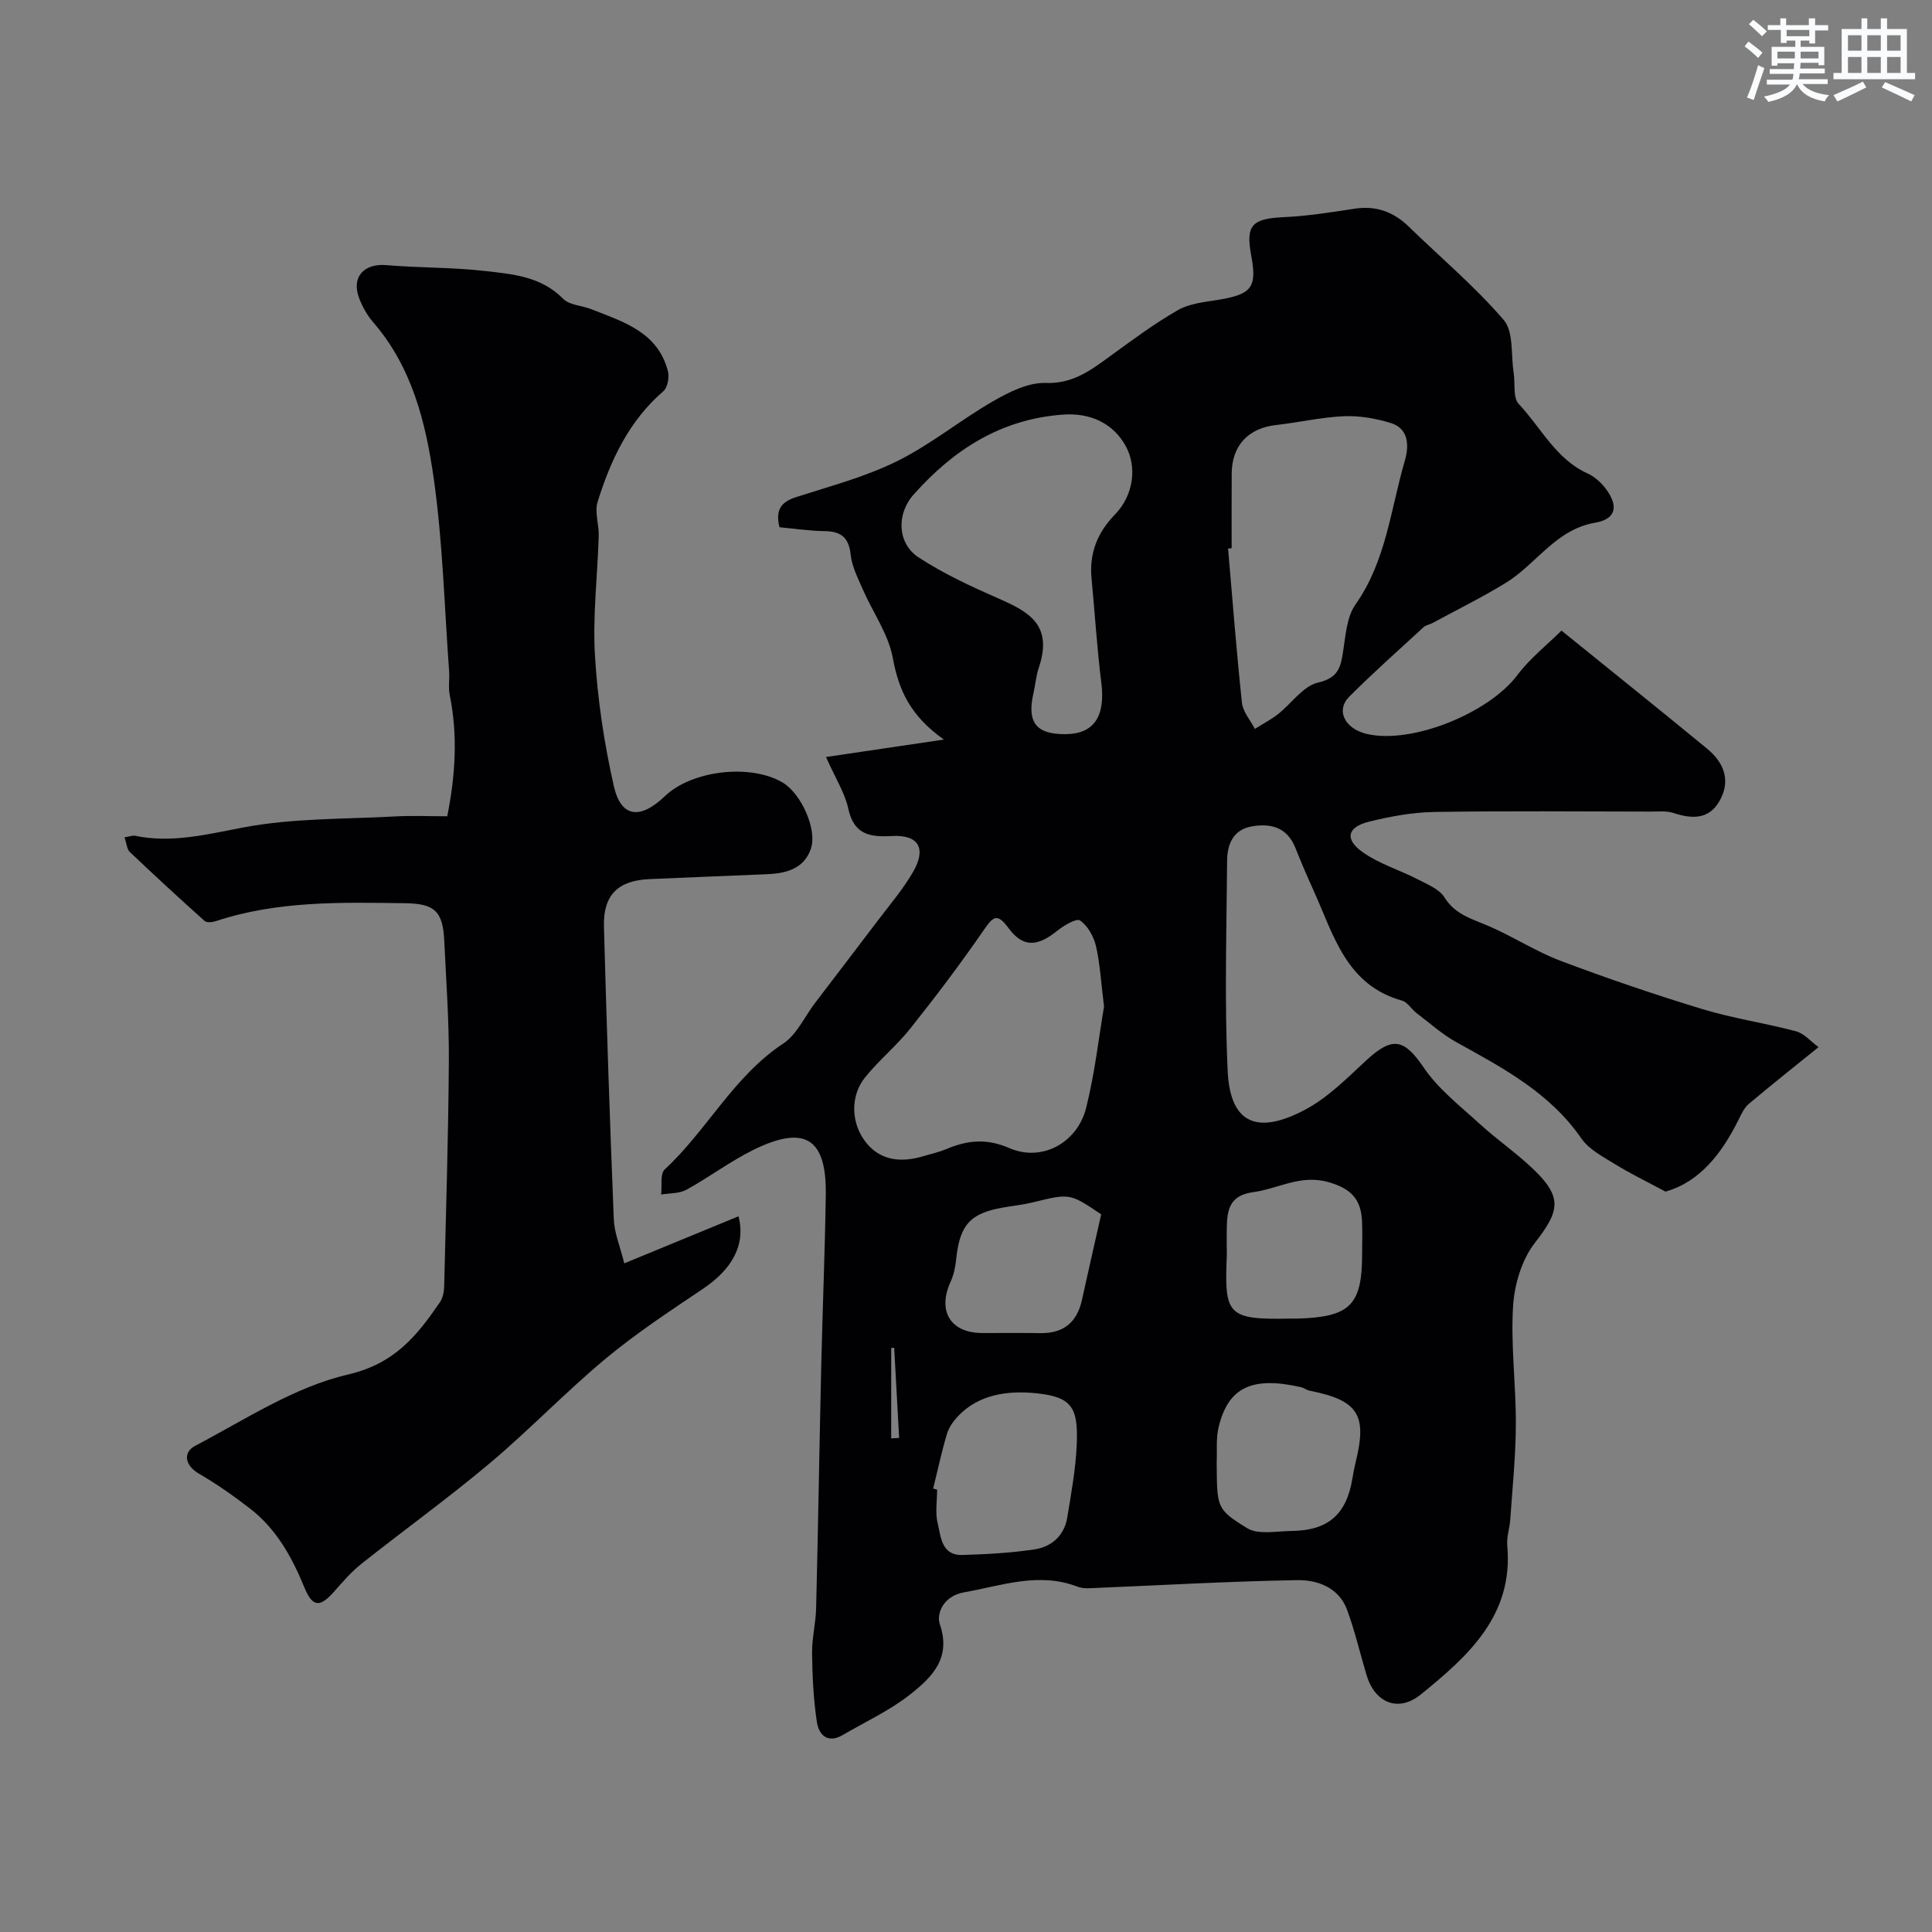 <svg enable-background="new 0 0 400 400" viewBox="0 0 400 400" xmlns="http://www.w3.org/2000/svg"><rect x="0" y="0" width="400" height="400" fill="#808080" stroke="none"/><path d="m344.82 246.71c-4.04-2.17-7.35-3.77-10.46-5.69-2.48-1.54-5.37-3.02-6.95-5.31-6.53-9.46-16.2-14.58-25.84-19.91-2.98-1.65-5.57-3.99-8.3-6.06-1.05-.8-1.84-2.25-2.99-2.57-11.55-3.21-14.14-13.55-18.26-22.67-1.34-2.96-2.63-5.95-3.83-8.97-1.65-4.12-4.86-5.1-8.83-4.47-4.04.64-5.27 3.69-5.3 7.17-.11 14.52-.56 29.06.12 43.55.54 11.39 6.65 12.98 16.1 7.93 4.69-2.5 8.64-6.52 12.61-10.19 5.48-5.05 7.85-4.41 11.93 1.58 3.02 4.43 7.51 7.9 11.54 11.59 3.63 3.32 7.74 6.12 11.27 9.54 5.92 5.73 5.23 8.58.15 15.09-2.73 3.49-4.25 8.67-4.52 13.19-.49 8.08.62 16.25.58 24.38-.02 6.58-.71 13.16-1.16 19.74-.12 1.79-.78 3.6-.62 5.35 1.33 14.5-8.13 22.9-17.84 30.8-4.76 3.87-9.57 1.75-11.29-3.97-1.35-4.5-2.41-9.11-4.03-13.51-1.71-4.63-6.13-6.22-10.34-6.15-14.37.25-28.72 1.09-43.09 1.68-.79.03-1.64-.04-2.37-.32-8.04-3.1-15.69-.22-23.53 1.17-4.32.77-5.72 4.47-4.99 6.59 2.43 7.08-1.69 11.02-6.08 14.5-4.24 3.36-9.3 5.69-14.01 8.44-3.16 1.85-4.97-.04-5.37-2.71-.7-4.69-.93-9.48-.99-14.24-.04-3.1.77-6.2.84-9.31.41-16.6.67-33.2 1.05-49.8.27-11.94.78-23.87.95-35.8.17-11.7-4.33-14.53-15.01-9.27-4.8 2.37-9.14 5.66-13.85 8.25-1.48.81-3.47.68-5.23.99.21-1.77-.25-4.28.74-5.2 8.77-8.12 14.26-19.28 24.55-26.07 2.8-1.85 4.39-5.53 6.55-8.36 4.3-5.65 8.62-11.28 12.9-16.94 2.55-3.38 5.36-6.63 7.45-10.28 2.79-4.87 1.08-7.69-4.42-7.38-4.59.26-7.86-.31-9.02-5.66-.7-3.25-2.63-6.23-4.61-10.7 8.29-1.23 15.69-2.32 24.4-3.61-7.02-4.97-9.36-10.31-10.58-16.92-.9-4.91-4.11-9.38-6.17-14.09-1.03-2.36-2.28-4.78-2.55-7.27-.38-3.61-2.04-4.84-5.45-4.88-3.07-.04-6.13-.51-9.29-.8-.88-3.64.35-5.24 3.45-6.24 7.06-2.27 14.34-4.19 20.93-7.45 6.97-3.45 13.11-8.53 19.88-12.42 3.3-1.9 7.25-3.88 10.84-3.76 5.6.19 9.25-2.56 13.24-5.46 4.62-3.36 9.22-6.8 14.16-9.63 2.43-1.39 5.57-1.67 8.44-2.14 6.84-1.14 7.96-2.56 6.73-9.17-1.18-6.34.16-7.63 6.89-7.94 4.88-.22 9.75-1.02 14.59-1.75 4.42-.66 8.01.68 11.16 3.74 6.59 6.41 13.69 12.37 19.64 19.31 2.09 2.44 1.47 7.22 2.06 10.94.34 2.19-.19 5.13 1.05 6.45 4.62 4.9 7.67 11.41 14.28 14.4 1.56.71 3.01 2.09 4.01 3.52 2.39 3.42 1.7 5.94-2.47 6.66-8.2 1.41-12.19 8.6-18.52 12.47-4.93 3.01-10.14 5.59-15.23 8.34-.56.3-1.29.38-1.74.79-5.17 4.75-10.42 9.43-15.39 14.38-2.89 2.88-.96 6.71 3.67 7.77 9.33 2.13 25.19-4.34 31.08-12.17 2.61-3.48 6.15-6.26 9.16-9.24 10.55 8.54 20.4 16.43 30.15 24.45 3.54 2.91 4.99 6.71 2.5 10.94-2.24 3.81-5.78 3.59-9.54 2.35-1.37-.45-2.96-.27-4.45-.27-15-.02-30-.16-44.99.08-4.52.07-9.11.92-13.52 2.01-4.54 1.12-5.11 3.66-1.25 6.36 3.4 2.39 7.58 3.64 11.32 5.57 2 1.03 4.48 2.02 5.56 3.76 2.22 3.55 5.67 4.43 9.08 5.89 5.08 2.17 9.78 5.28 14.93 7.22 9.67 3.65 19.48 6.99 29.37 10 6.35 1.93 12.99 2.89 19.41 4.6 1.67.44 3.02 2.09 4.65 3.28-5.35 4.32-9.96 7.97-14.45 11.76-.93.79-1.51 2.06-2.08 3.2-3.5 7.11-8.14 12.99-15.16 14.95zm-116.24-38.31c-.64-5.11-.83-8.91-1.68-12.56-.46-1.96-1.7-4.17-3.28-5.26-.75-.52-3.35 1.02-4.72 2.12-4.17 3.36-7.12 3.49-10.12-.58-2.33-3.16-3.17-2.36-5.09.42-4.81 6.98-9.93 13.76-15.21 20.39-2.87 3.61-6.54 6.59-9.42 10.19-3.08 3.85-2.93 9.67.44 13.67 3.05 3.62 7.31 3.9 11.7 2.58 1.55-.47 3.16-.81 4.65-1.44 4.36-1.82 8.29-2.33 13.12-.23 6.77 2.94 14.11-1.11 15.92-8.38 1.8-7.24 2.63-14.73 3.69-20.92zm-7.95-56.4c5.9-.05 8.25-3.72 7.39-10.63-.9-7.14-1.33-14.34-2.02-21.51-.51-5.25 1.13-9.52 4.86-13.36 3.87-3.99 4.59-9.89 2.17-14.22-2.53-4.52-7.11-6.86-12.95-6.44-12.88.93-22.68 7.28-30.95 16.58-3.54 3.98-3.38 10.08 1.05 12.98 5.21 3.41 10.97 6.06 16.7 8.58 6.16 2.71 11.17 5.44 8.19 14.27-.57 1.68-.7 3.51-1.1 5.25-1.39 6.08.54 8.55 6.66 8.5zm34.37-38.5c-.25.02-.49.04-.74.07.92 10.64 1.74 21.3 2.87 31.92.2 1.88 1.75 3.62 2.68 5.42 1.6-1.01 3.29-1.89 4.77-3.04 2.81-2.2 5.2-5.83 8.3-6.55 4.17-.96 4.68-3.11 5.19-6.4.52-3.34.75-7.18 2.57-9.77 6.36-9.01 7.27-19.73 10.22-29.78.83-2.83.97-6.61-2.95-7.8-3.07-.93-6.42-1.53-9.61-1.4-4.7.2-9.36 1.29-14.06 1.82-5.78.64-9.2 4.24-9.23 10.07-.03 5.14-.01 10.29-.01 15.44zm-61.8 194.7c.27.07.55.13.82.2 0 2.32-.42 4.75.11 6.94.68 2.81.76 6.72 5.13 6.6 4.98-.14 9.98-.42 14.9-1.15 3.55-.53 6.18-2.84 6.8-6.6.82-4.97 1.74-9.97 1.96-14.99.34-7.78-.94-10-8.47-10.75-5.61-.56-11.8.12-16.22 4.88-.95 1.03-1.83 2.32-2.21 3.65-1.09 3.7-1.9 7.48-2.82 11.22zm58.7-5.33c.1 9.19-.13 9.57 6.31 13.52 2.31 1.41 6.06.61 9.15.58 7.62-.07 11.42-3.42 12.64-10.87.18-1.11.39-2.23.66-3.32 2.45-9.88.55-12.85-9.5-14.85-.62-.12-1.18-.58-1.8-.73-10.11-2.3-15.06.01-17.05 8.24-.58 2.37-.3 4.95-.41 7.43zm2.1-43.04c-.52 12.4.01 13.44 13.15 13.17.5-.01 1 .01 1.5 0 10.9-.33 13.36-2.79 13.36-13.4 0-2.33.1-4.66-.03-6.98-.25-4.37-2.3-6.54-6.88-7.86-5.86-1.68-10.44 1.36-15.62 2.06-4.37.59-5.32 2.99-5.46 6.53-.09 2.16-.02 4.33-.02 6.48zm-26.01-8.41c-6.5-4.39-6.49-4.36-14.08-2.5-2.05.5-4.17.73-6.25 1.09-6.82 1.19-8.95 3.6-9.69 10.68-.16 1.59-.5 3.24-1.16 4.68-2.76 6.07-.04 10.59 6.52 10.62 3.99.02 7.98-.06 11.97.02 4.84.1 7.68-2.18 8.71-6.89 1.27-5.83 2.62-11.65 3.98-17.7zm-43.48 46.38c.55-.03 1.1-.06 1.65-.09-.34-6.22-.69-12.45-1.03-18.67-.2.02-.41.03-.61.05-.01 6.23-.01 12.47-.01 18.71z" fill="#010103"/><path d="m25.78 173.36c1.15-.19 1.67-.42 2.12-.33 7.67 1.59 14.89-.28 22.44-1.71 10.28-1.95 20.99-1.71 31.52-2.29 3.47-.19 6.96-.03 10.74-.03 1.69-8.5 2.21-16.75.51-25.1-.33-1.6 0-3.33-.13-4.99-.97-13.29-1.31-26.68-3.18-39.84-1.64-11.53-4.47-23.02-12.5-32.31-1.26-1.45-2.27-3.24-2.95-5.05-1.65-4.36 1.01-7.22 5.66-6.82 6.77.58 13.6.44 20.34 1.21 5.75.65 11.69 1.11 16.25 5.77 1.3 1.33 3.87 1.37 5.81 2.14 6.63 2.62 13.77 4.71 15.87 12.82.33 1.26-.05 3.4-.94 4.17-7.12 6.14-10.91 14.24-13.61 22.9-.66 2.12.3 4.71.23 7.07-.25 8.26-1.27 16.56-.78 24.77.54 9.06 1.9 18.17 3.91 27.02 1.48 6.53 5.45 6.98 10.59 2.06 5.58-5.34 17.73-6.74 24.36-2.8 3.8 2.25 7.22 9.69 5.84 13.72-1.43 4.17-5.18 5.1-9.15 5.26-8.09.34-16.19.65-24.28 1.01-6.5.29-9.59 3.29-9.41 9.83.55 20.2 1.22 40.4 2.04 60.59.11 2.83 1.3 5.62 2.17 9.13 8.18-3.37 15.83-6.52 23.65-9.74 1.56 6.1-1.5 11.08-7.42 15.06-6.87 4.61-13.82 9.2-20.17 14.48-8.24 6.87-15.7 14.68-23.91 21.59-8.6 7.23-17.75 13.82-26.56 20.81-2.07 1.64-3.84 3.69-5.6 5.69-2.91 3.32-4.49 3.43-6.19-.72-2.61-6.35-5.81-12.17-11.3-16.41-3.36-2.59-6.85-5.06-10.51-7.18-3.09-1.79-3.32-4.49-.86-5.78 10.33-5.43 20.53-12.19 31.63-14.77 9.73-2.26 14.3-8.03 19.07-14.98.6-.87.85-2.14.88-3.23.38-15.6.87-31.19.97-46.79.05-8.26-.56-16.53-.95-24.8-.29-6.16-2.02-7.71-8.13-7.79-13.19-.18-26.38-.52-39.16 3.71-.72.24-1.89.36-2.34-.05-5.23-4.68-10.39-9.43-15.48-14.27-.6-.58-.64-1.73-1.09-3.03z" fill="#010103"/><g fill="#fafbfc"><path d="m361.2 9.6.8-1c.9.7 1.9 1.4 2.9 2.3l-.9 1.1c-1-1-2-1.8-2.8-2.4zm.5 10.6c.9-2.1 1.6-4.3 2.3-6.7.4.2.8.4 1.3.6-.7 2.1-1.5 4.3-2.2 6.6zm.4-15.2.9-.9c1 .8 2 1.6 2.8 2.4l-1 1c-.9-.9-1.8-1.7-2.7-2.5zm12.5-1.2h1.2v1.4h2.7v1.1h-2.7v2.7h-1.2v-.6h-1.8v1.3h4.9v3.8h-1.2v-.5h-3.7c0 .4-.1.9-.1 1.2h5.1v1h-5.2c0 .5-.1.9-.2 1.2h6v1h-5.2c1.1 1.3 2.9 2 5.5 2.3-.4.4-.7.8-.9 1.3-2.9-.5-4.8-1.6-5.7-3.5h-.1c-.8 1.7-2.7 2.9-5.9 3.6-.2-.4-.6-.8-.9-1.1 2.8-.6 4.6-1.4 5.4-2.5h-4.8v-1h5.3c.1-.3.2-.7.2-1.2h-4.9v-1h5c0-.4 0-.8.1-1.2h-3.5v.5h-1.2v-3.9h4.9v-1.3h-1.8v.5h-1.2v-2.7h-2.7v-1h2.6v-1.4h1.2v1.4h4.7v-1.4zm-6.6 8.3h3.6c0-.4 0-.9 0-1.4h-3.6zm1.9-4.6h4.7v-1.3h-4.7zm6.6 3.2h-3.7v1.4h3.7z"/><path d="m385.3 3.8h1.3v2.2h2.8v-2.2h1.3v2.2h4.1v9.1h1.7v1.3h-16.9v-1.3h1.7v-9.1h4.1v-2.2zm.4 13.1.7 1.2c-1.8.9-3.8 1.9-6 2.9-.2-.4-.5-.8-.8-1.3 2.3-1 4.3-1.9 6.1-2.8zm-3.1-6.4h2.8v-3.2h-2.8zm0 4.6h2.8v-3.3h-2.8zm4-4.6h2.8v-3.2h-2.8zm0 4.6h2.8v-3.3h-2.8zm3.7 1.9c2.1.9 4.1 1.8 6.1 2.7l-.7 1.3c-2.2-1.1-4.2-2-6.1-2.9zm3.2-9.7h-2.8v3.2h2.8zm-2.8 7.8h2.8v-3.3h-2.8z"/></g></svg>